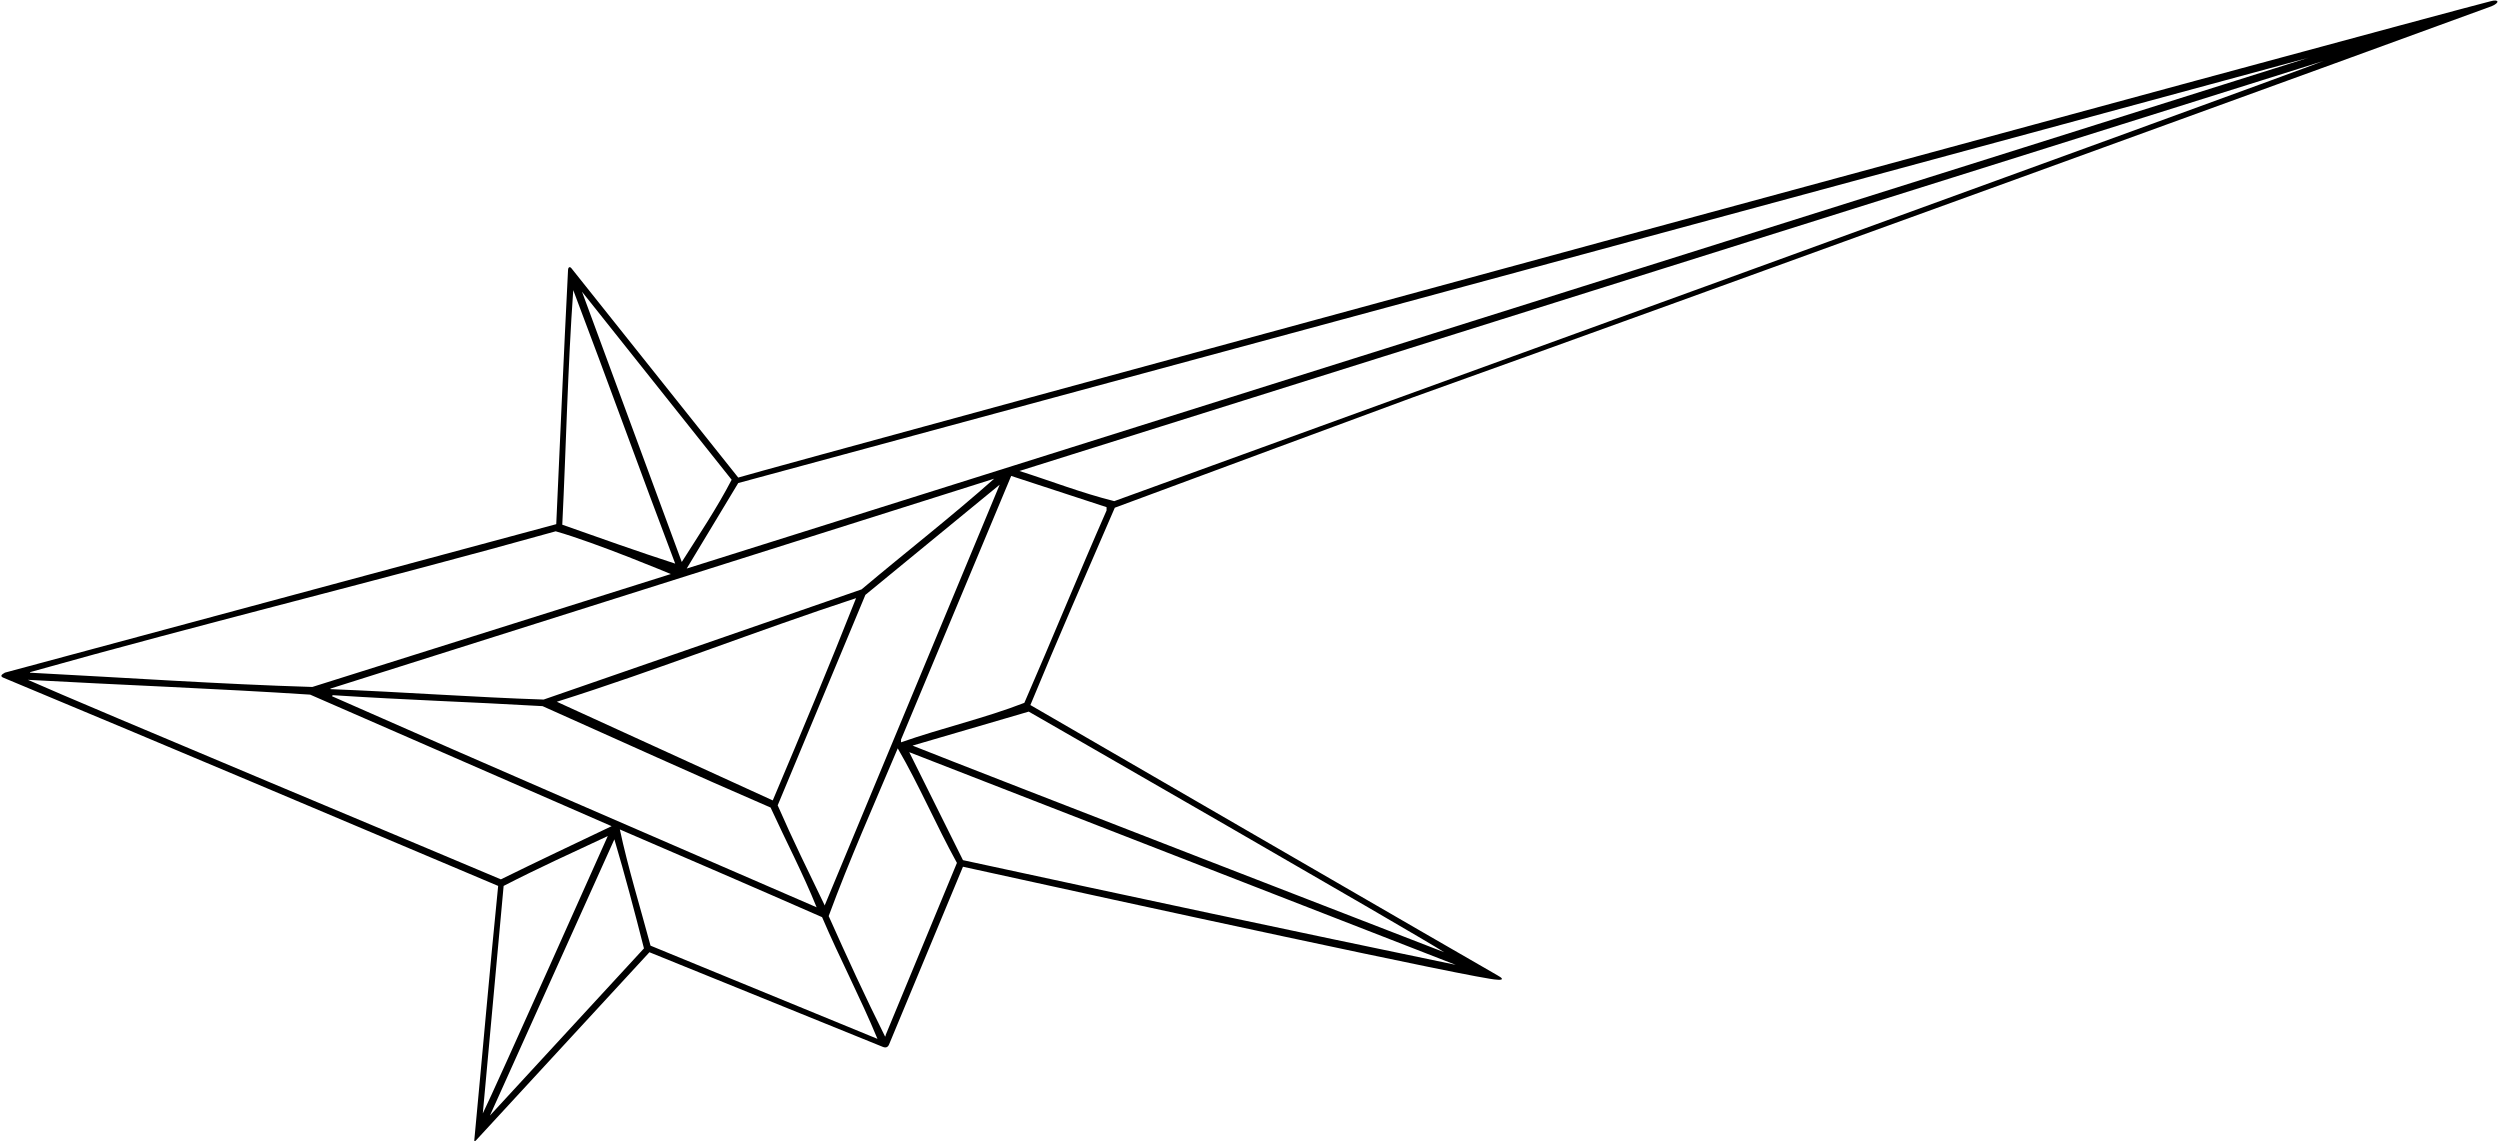<?xml version="1.0" encoding="UTF-8"?>
<svg xmlns="http://www.w3.org/2000/svg" xmlns:xlink="http://www.w3.org/1999/xlink" width="528pt" height="241pt" viewBox="0 0 528 241" version="1.1">
<g id="surface1">
<path style=" stroke:none;fill-rule:nonzero;fill:rgb(0%,0%,0%);fill-opacity:1;" d="M 526.008 0.266 C 513.039 3.508 163.094 98.664 155.914 100.863 C 155.809 100.758 125.645 62.883 120.707 56.684 C 120.266 56.133 119.988 56.578 119.973 56.953 C 119.07 74.676 118.273 93.246 117.48 110.703 C 117.48 110.703 0.02 142.336 0.844 142.117 C 1.668 141.898 -0.621 142.594 0.734 143.141 C 35.559 157.648 70.387 172.379 105.211 187.105 C 103.383 205.285 101.891 222.672 100.18 240.719 C 100.109 241.109 100.312 241.062 100.488 240.891 C 100.66 240.719 137.16 201.113 137.16 201.113 C 137.16 201.113 185.812 220.852 186.465 221.105 C 187.121 221.363 187.547 221.156 187.785 220.559 C 188.027 219.961 203.379 183.055 203.379 183.055 C 237.527 190.578 312.539 206.902 316.129 206.902 C 316.129 206.902 318.469 207.191 316.246 205.977 C 314.023 204.758 217.617 148.906 217.617 148.906 C 223.406 134.898 229.422 121.121 235.445 107.23 C 243.777 104.105 298.305 83.961 298.305 83.961 C 349.121 65.785 514.66 5.59 526.238 1.309 C 528.023 0.547 527.766 -0.227 526.008 0.266 Z M 487.574 12.188 C 472.297 17.051 145.031 120.078 145.031 120.078 L 155.914 102.02 C 155.914 102.02 486.879 12.422 487.574 12.188 Z M 114.82 147.746 C 100.465 147.281 84.719 146.125 69.789 145.547 L 69.789 145.43 L 209.977 101.098 C 200.715 109.312 191.453 116.488 181.961 124.48 Z M 180.801 126.328 C 175.133 140.688 169.227 154.809 163.207 169.047 L 117.598 148.211 C 138.898 141.496 159.617 133.277 180.801 126.328 Z M 70.25 146.82 C 86.34 147.863 98.613 148.211 114.59 149.137 C 130.676 156.312 146.652 163.605 162.746 170.551 C 165.984 177.613 169.574 184.445 172.469 191.621 C 138.316 176.801 104.168 162.102 70.133 147.051 Z M 164.246 170.09 L 182.77 125.637 L 211.133 102.367 L 174.203 191.156 L 174.203 191.273 C 170.848 184.328 167.375 177.266 164.246 170.09 Z M 154.523 101.324 C 151.398 107.348 147.578 113.02 143.992 118.691 L 122.922 61.617 Z M 121.07 61.273 C 128.363 80.488 135.309 99.82 142.602 119.039 C 134.73 116.488 126.629 113.598 118.754 110.816 C 119.562 94.266 119.91 77.594 121.07 61.273 Z M 6.352 141.957 C 42.93 131.656 80.555 122.512 117.363 112.211 C 125.934 114.641 141.676 121.238 141.676 121.238 L 65.965 145.086 C 46.633 144.504 26.375 143.117 6.352 142.074 Z M 5.887 143.578 C 24.523 144.621 45.941 145.43 65.504 146.707 L 129.172 174.488 C 121.414 178.191 113.547 181.898 105.789 185.719 C 98.496 182.59 17 148.559 5.887 143.578 Z M 106.367 187.105 C 113.547 183.402 120.953 180.043 128.363 176.574 C 128.363 176.574 104.285 230.52 101.969 235.148 Z M 103.473 235.609 L 129.754 177.266 C 131.953 184.676 134.035 192.547 136.004 200.301 Z M 137.391 199.723 C 135.191 191.504 132.645 183.285 130.91 175.18 C 145.148 181.316 159.387 187.453 173.625 193.703 C 177.328 202.387 181.73 210.723 185.32 219.406 Z M 187.055 218.594 C 187.055 218.711 187.055 218.824 186.938 218.941 C 182.77 210.605 178.836 202.039 175.016 193.473 C 179.414 181.551 184.621 169.859 189.602 158.051 C 194.117 165.805 197.703 174.258 202.102 182.246 Z M 203.379 181.664 L 192.031 158.859 L 307.445 203.777 C 272.836 196.598 238.105 189.191 203.379 181.664 Z M 305.016 201.113 C 305.016 201.113 206.039 162.797 192.727 157.473 L 217.27 150.293 C 217.27 150.293 299.109 197.293 305.016 201.113 Z M 233.707 107.809 C 227.805 121.238 222.246 134.898 216.344 148.441 C 208.008 151.684 198.863 153.766 190.297 156.777 L 190.297 156.199 L 213.562 100.516 L 233.707 107.113 Z M 235.328 105.84 C 228.383 104.105 221.898 101.559 215.301 99.473 C 215.301 99.473 436.984 29.785 490.695 12.883 C 482.828 16.008 235.328 105.84 235.328 105.84 "/>
</g>
</svg>
